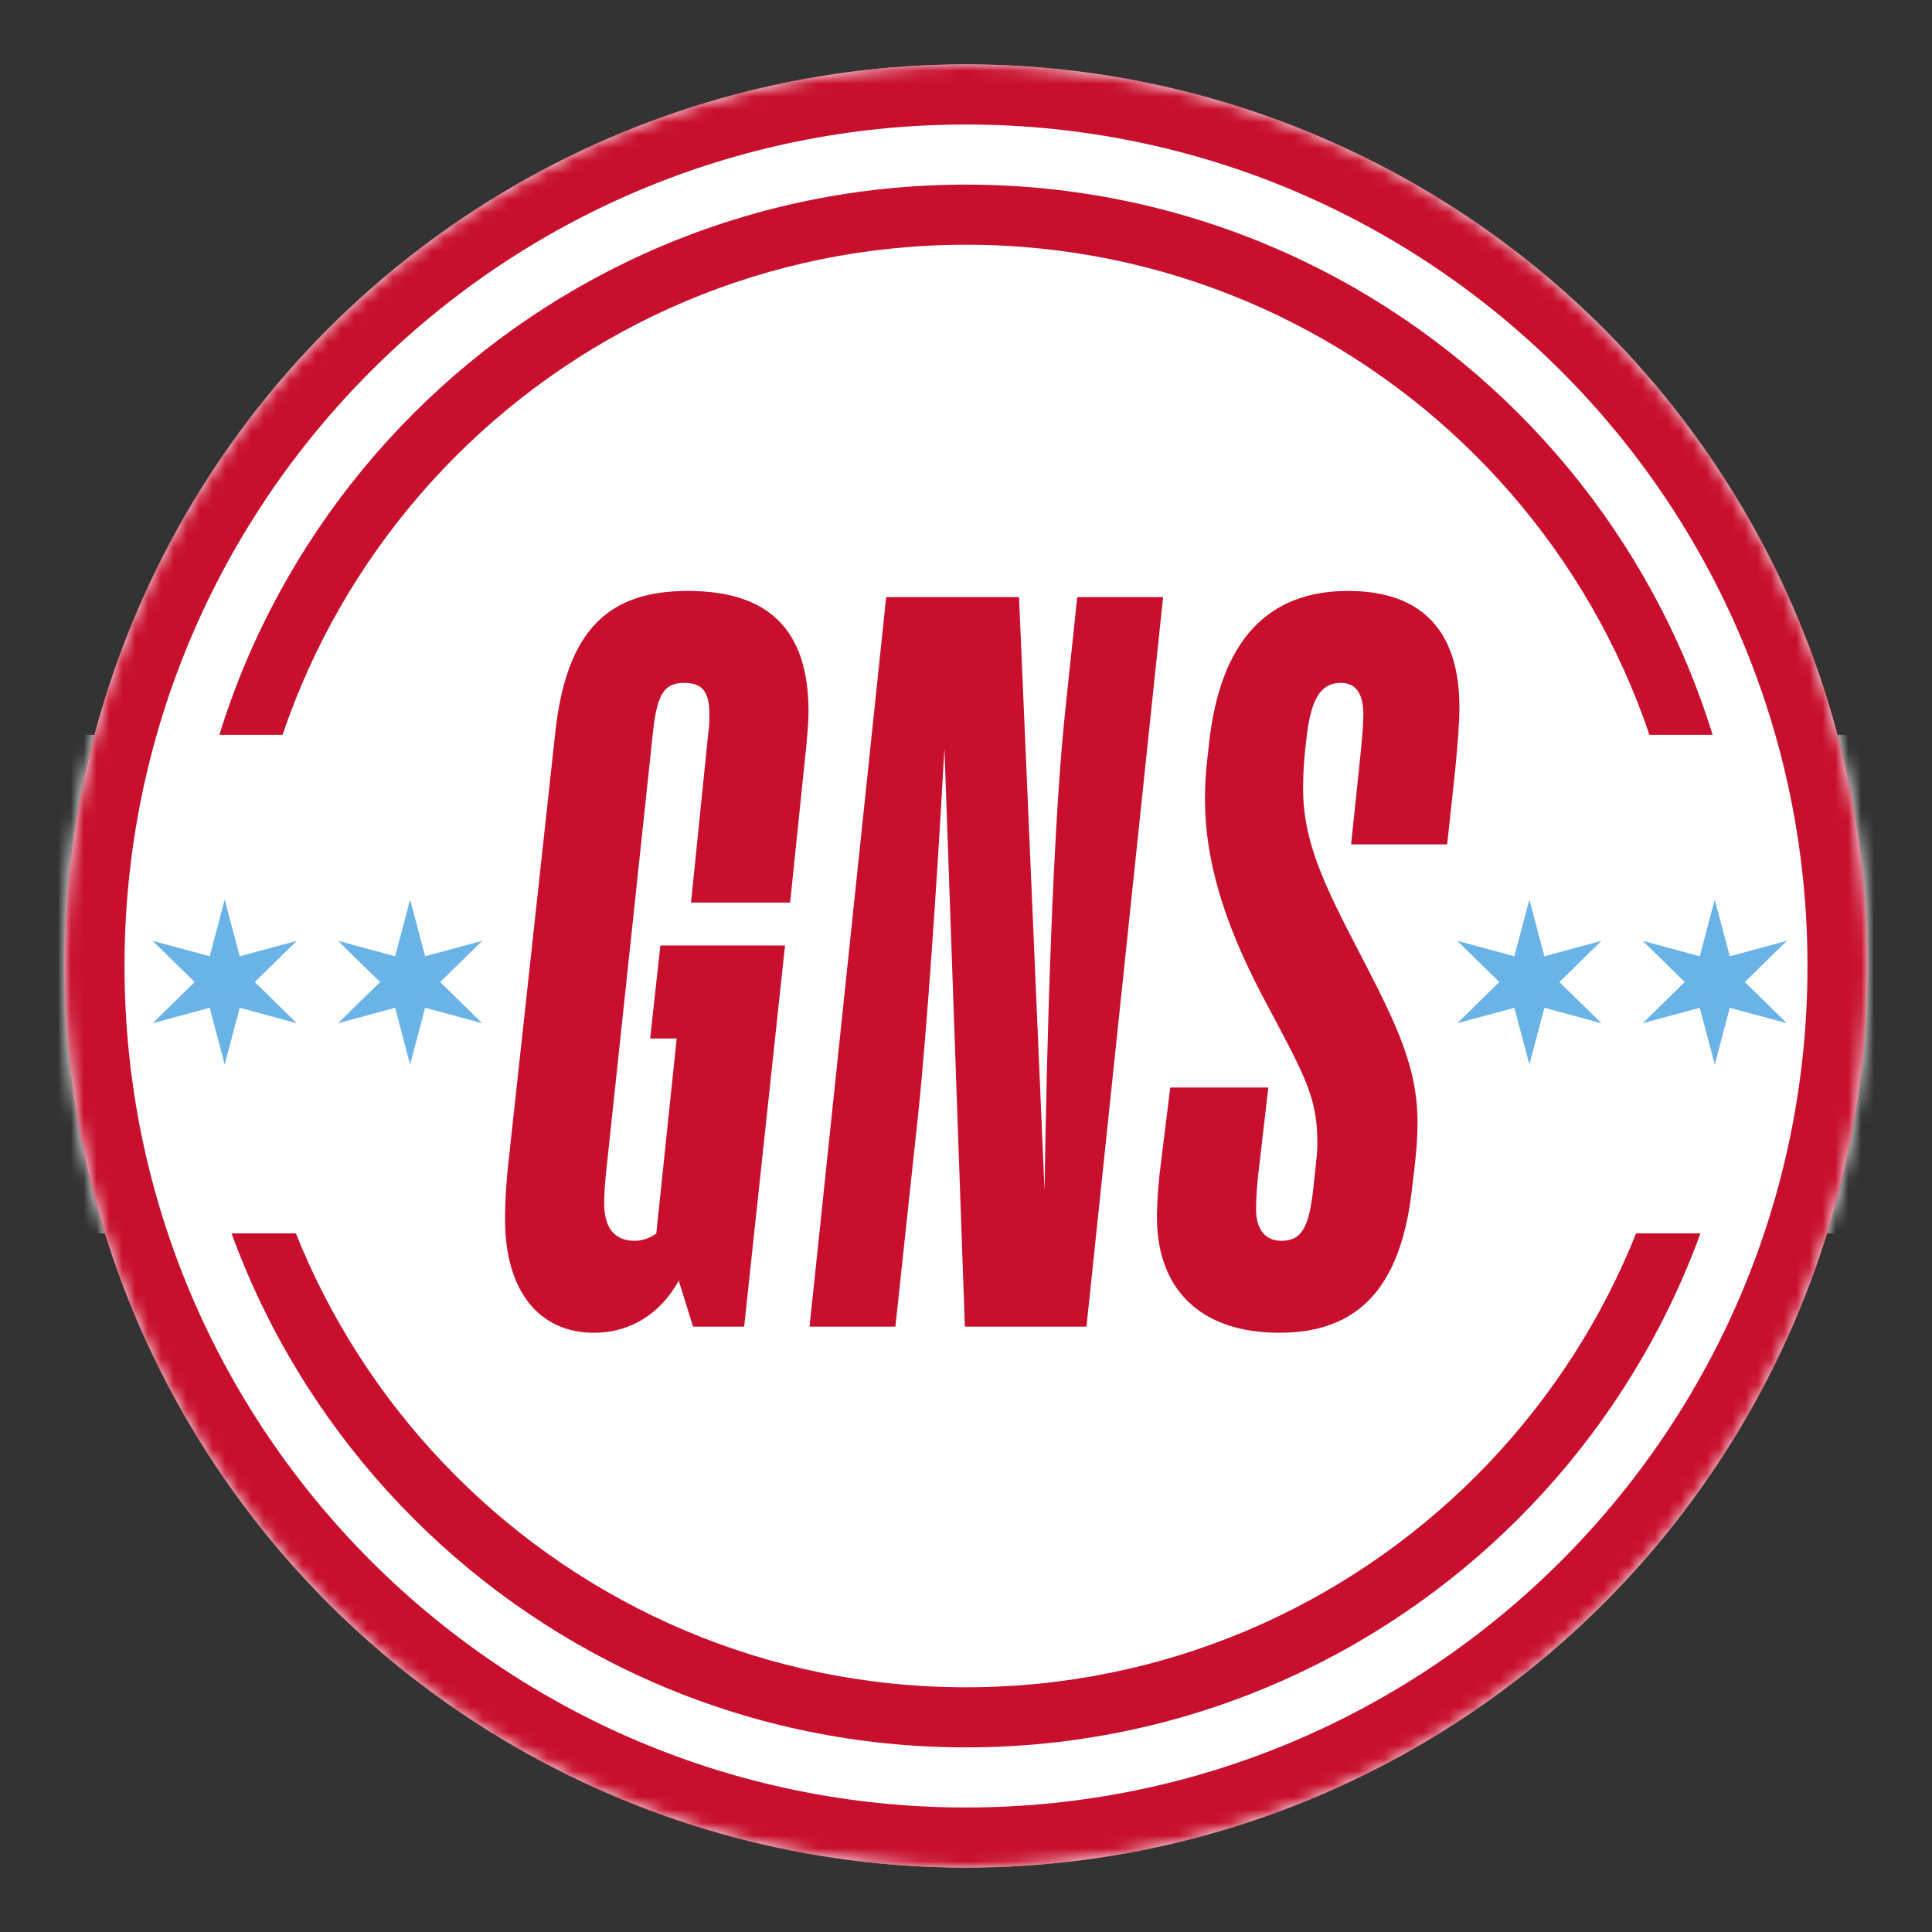 <?xml version="1.0" encoding="UTF-8"?>
<svg width="150px" height="150px" viewBox="0 0 150 150" version="1.1" xmlns="http://www.w3.org/2000/svg" xmlns:xlink="http://www.w3.org/1999/xlink">
    <rect x="0" y="0" width="150" height="150" fill="#333333" stroke="none"/>
    <!-- Generator: Sketch 62 (91390) - https://sketch.com -->
    <title>star/GNS</title>
    <desc>Created with Sketch.</desc>
    <defs>
        <circle id="path-1" cx="70" cy="70" r="70"></circle>
    </defs>
    <g id="star/GNS" stroke="none" stroke-width="1" fill="none" fill-rule="evenodd">
        <rect id="Rectangle" x="0" y="0" width="150" height="150"></rect>
        <g id="GNS" transform="translate(5, 5)">
            <mask id="mask-2" fill="white">
                <use xlink:href="#path-1"></use>
            </mask>
            <use id="BG-Circle" fill="#FFFFFF" xlink:href="#path-1"></use>
            <g id="Circles" mask="url(#mask-2)">
                <g transform="translate(-2.8, 0)">
                    <path d="M72.8,9.333 C106.305,9.333 133.467,36.495 133.467,70 C133.467,103.505 106.305,130.667 72.8,130.667 C39.295,130.667 12.133,103.505 12.133,70 C12.133,36.495 39.295,9.333 72.8,9.333 Z M72.8,14 C41.872,14 16.8,39.072 16.8,70 C16.8,100.928 41.872,126 72.8,126 C103.728,126 128.8,100.928 128.8,70 C128.8,39.072 103.728,14 72.8,14 Z" id="Inner-Circle" fill="#C8102E" fill-rule="nonzero"></path>
                    <polygon id="#FFFFFF" fill="#FFFFFF" fill-rule="evenodd" points="0.797 90.758 145.065 90.758 145.065 52.052 0.797 52.052"></polygon>
                    <path d="M72.8,0 C111.46,0 142.8,31.34 142.8,70 C142.8,108.66 111.46,140 72.8,140 C34.14,140 2.8,108.66 2.8,70 C2.8,31.34 34.14,0 72.8,0 Z M72.8,4.667 C36.717,4.667 7.467,33.917 7.467,70 C7.467,106.083 36.717,135.333 72.8,135.333 C108.883,135.333 138.133,106.083 138.133,70 C138.133,33.917 108.883,4.667 72.8,4.667 Z" id="Outer-Circle" fill="#C8102E" fill-rule="nonzero"></path>
                </g>
            </g>
            <path d="M26.841,64.847 L28.008,69.245 L32.439,68.046 L29.174,71.245 L32.439,74.444 L28.008,73.244 L26.841,77.642 L25.674,73.244 L21.243,74.444 L24.508,71.245 L21.243,68.046 L25.674,69.245 L26.841,64.847 Z M12.446,64.847 L13.612,69.245 L18.044,68.046 L14.779,71.245 L18.044,74.444 L13.612,73.244 L12.446,77.642 L11.279,73.244 L6.848,74.444 L10.113,71.245 L6.848,68.046 L11.279,69.245 L12.446,64.847 Z M113.74,64.847 L114.906,69.245 L119.338,68.046 L116.073,71.245 L119.338,74.444 L114.906,73.244 L113.74,77.642 L112.573,73.244 L108.142,74.444 L111.407,71.245 L108.142,68.046 L112.573,69.245 L113.74,64.847 Z M128.135,64.847 L129.301,69.245 L133.733,68.046 L130.468,71.245 L133.733,74.444 L129.301,73.244 L128.135,77.642 L126.968,73.244 L122.537,74.444 L125.802,71.245 L122.537,68.046 L126.968,69.245 L128.135,64.847 Z" id="stars" fill="#69B3E7" mask="url(#mask-2)"></path>
            <path d="M41.113,98.476 C44.049,98.476 46.349,96.889 47.698,94.43 L48.809,98 L52.775,98 L55.949,68.409 L46.27,68.409 L45.477,75.628 L47.539,75.628 L45.953,90.781 C45.477,91.098 44.921,91.336 44.287,91.336 C42.621,91.336 41.907,90.225 41.907,88.401 C41.907,87.687 41.986,86.655 42.065,85.941 L45.715,51.669 C46.032,48.893 46.587,48.02 48.095,48.02 C49.443,48.02 50.078,48.575 50.078,50.479 C50.078,50.876 50.078,51.273 49.999,51.828 L48.65,65.077 L56.345,65.077 L57.615,52.78 C57.694,51.907 57.773,51.035 57.773,50.241 C57.773,43.895 54.679,40.88 48.412,40.88 C42.462,40.88 38.971,43.657 38.099,51.987 L34.529,84.751 C34.37,86.021 34.211,88.004 34.211,89.67 C34.211,95.303 36.909,98.476 41.113,98.476 Z M68.325,53.1 L69.911,98 L79.352,98 L85.302,41.356 L78.638,41.356 L77.765,49.607 C76.734,58.809 76.258,76.263 76.099,87.449 L74.116,41.356 L63.803,41.356 L57.853,98 L64.517,98 L66.262,81.737 C66.96,75.14 67.735,63.684 68.288,53.757 L68.325,53.1 Z M94.346,98.476 C100.693,98.476 103.707,94.668 104.58,87.687 L104.818,85.703 C104.977,84.275 105.056,83.323 105.056,82.133 C105.056,77.453 103.073,73.883 100.137,68.171 C97.361,62.855 96.171,59.841 96.171,56.191 C96.171,55.001 96.25,54.049 96.329,53.256 L96.409,52.542 C96.726,49.448 97.44,48.02 99.106,48.02 C100.296,48.02 100.851,48.893 100.851,50.479 C100.851,51.273 100.772,52.066 100.613,53.732 L99.899,60.555 L107.357,60.555 L107.991,54.684 C108.15,52.939 108.309,51.273 108.309,49.924 C108.309,44.212 105.611,40.88 99.661,40.88 C93.473,40.88 89.745,44.688 88.872,52.701 L88.713,54.129 C88.634,54.843 88.555,55.795 88.555,57.064 C88.555,61.824 90.062,66.663 92.918,72.137 C96.171,78.325 97.281,79.991 97.281,83.72 C97.281,84.434 97.202,85.069 97.123,85.783 L96.964,87.29 C96.647,90.067 96.171,91.336 94.505,91.336 C93.235,91.336 92.521,90.463 92.521,88.877 C92.521,87.845 92.601,87.131 92.68,86.259 L93.473,79.436 L85.857,79.436 L85.143,85.227 C84.985,86.338 84.826,88.163 84.826,89.511 C84.826,94.985 88.079,98.476 94.346,98.476 Z" fill="#C8102E" fill-rule="nonzero" mask="url(#mask-2)"></path>
        </g>
    </g>
</svg>